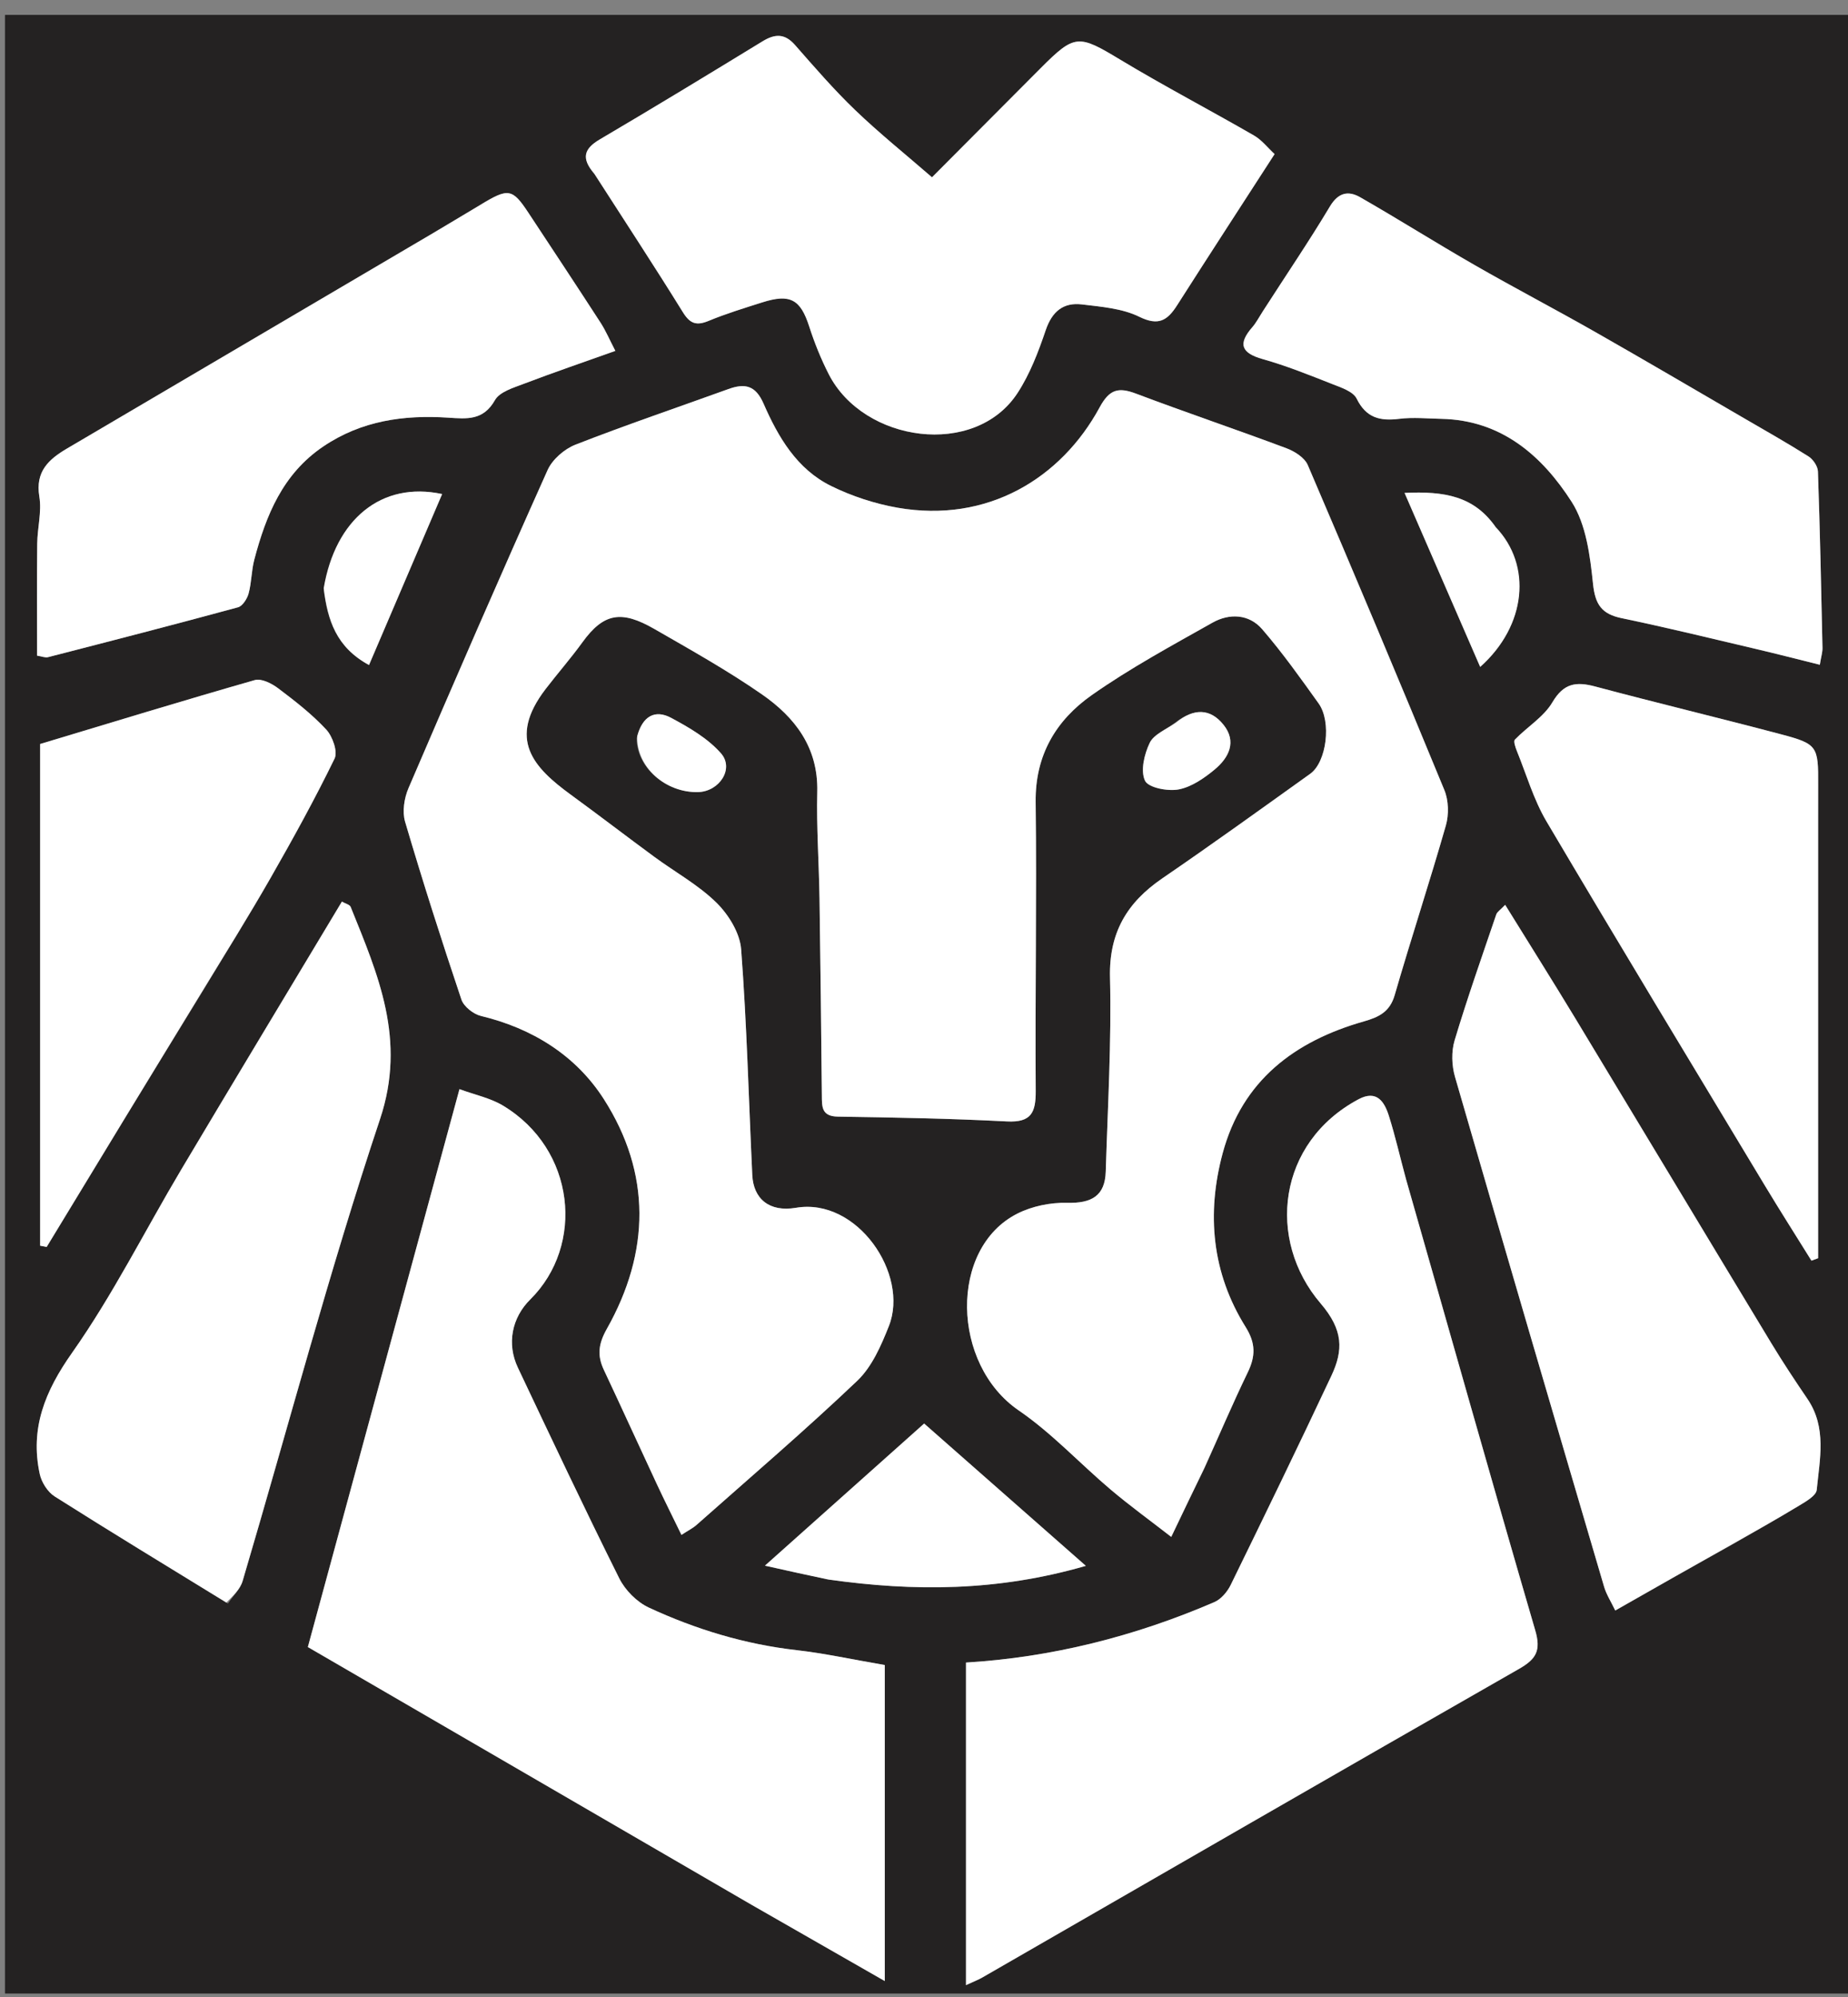 <svg width="125" height="135" viewBox="0 0 125 135" fill="none" xmlns="http://www.w3.org/2000/svg">
<rect x="0" y="0" width="125" height="135" fill="#808080" stroke="none"/>
<g clip-path="url(#clip0_72_4)">
<path d="M0.337 50.534C0.337 33.912 0.337 17.459 0.337 1.006C42.004 1.006 83.67 1.006 125.337 1.006C125.337 45.705 125.337 90.404 125.337 135.103C83.67 135.103 42.004 135.103 0.337 135.103C0.337 106.969 0.337 78.836 0.337 50.534ZM81.508 99.172C82.464 97.04 83.376 94.886 84.394 92.785C84.929 91.683 84.946 90.813 84.253 89.704C81.972 86.053 81.599 82.049 82.704 77.953C84.026 73.053 87.556 70.386 92.245 69.051C93.253 68.764 94.006 68.416 94.338 67.27C95.449 63.433 96.701 59.637 97.801 55.797C98.01 55.065 97.987 54.113 97.7 53.415C94.675 46.067 91.591 38.742 88.459 31.438C88.244 30.938 87.57 30.51 87.014 30.302C83.638 29.038 80.221 27.886 76.849 26.613C75.658 26.164 75.049 26.302 74.382 27.535C71.777 32.343 66.781 35.386 60.709 34.322C59.168 34.051 57.616 33.543 56.213 32.852C53.902 31.714 52.635 29.547 51.647 27.285C51.105 26.043 50.379 25.901 49.271 26.302C45.82 27.548 42.342 28.726 38.926 30.06C38.175 30.353 37.361 31.059 37.037 31.781C33.837 38.919 30.716 46.093 27.63 53.282C27.341 53.955 27.199 54.867 27.4 55.547C28.59 59.579 29.87 63.586 31.21 67.57C31.369 68.045 32.018 68.557 32.53 68.679C36.016 69.517 38.95 71.352 40.836 74.29C44.063 79.32 43.974 84.647 41.047 89.834C40.476 90.845 40.383 91.624 40.846 92.608C42.053 95.17 43.224 97.75 44.423 100.316C44.953 101.452 45.517 102.573 46.094 103.761C46.559 103.458 46.865 103.308 47.111 103.09C50.755 99.863 54.458 96.697 57.984 93.345C58.978 92.4 59.602 90.964 60.124 89.646C61.513 86.14 57.984 80.943 53.841 81.648C52.019 81.959 50.961 81.026 50.885 79.437C50.643 74.349 50.517 69.252 50.132 64.175C50.048 63.072 49.279 61.825 48.457 61.019C47.229 59.815 45.664 58.957 44.261 57.926C42.375 56.541 40.519 55.115 38.628 53.737C36.078 51.88 34.298 49.98 36.906 46.579C37.721 45.516 38.608 44.508 39.392 43.424C40.842 41.419 42.048 41.246 44.26 42.518C46.721 43.934 49.211 45.324 51.538 46.94C53.771 48.491 55.352 50.531 55.28 53.521C55.222 55.922 55.395 58.328 55.432 60.733C55.499 65.166 55.545 69.6 55.59 74.034C55.598 74.797 55.553 75.468 56.673 75.486C60.486 75.544 64.301 75.612 68.109 75.81C69.754 75.895 70.066 75.21 70.056 73.746C70.012 67.234 70.13 60.721 70.052 54.209C70.014 51.043 71.439 48.684 73.844 46.993C76.436 45.171 79.247 43.651 82.015 42.092C83.161 41.447 84.487 41.506 85.376 42.537C86.748 44.127 87.973 45.848 89.196 47.559C90.077 48.792 89.733 51.516 88.625 52.309C85.303 54.687 81.987 57.075 78.616 59.381C76.229 61.014 75.009 63.048 75.081 66.078C75.186 70.449 74.927 74.829 74.793 79.204C74.742 80.835 73.85 81.355 72.179 81.312C71.058 81.284 69.813 81.538 68.814 82.042C64.173 84.387 64.355 92.232 68.903 95.344C71.152 96.883 73.044 98.939 75.14 100.71C76.426 101.796 77.793 102.786 79.224 103.897C80.034 102.204 80.707 100.798 81.508 99.172ZM50.927 128.816C53.844 130.486 56.761 132.155 59.847 133.922C59.847 126.465 59.847 119.387 59.847 112.558C57.559 112.165 55.74 111.763 53.899 111.554C50.393 111.158 47.066 110.149 43.891 108.677C43.082 108.302 42.288 107.503 41.887 106.699C39.533 101.984 37.284 97.217 35.028 92.453C34.267 90.844 34.619 89.082 35.866 87.847C39.572 84.18 38.932 77.686 34.017 74.737C33.167 74.227 32.136 74.017 31.079 73.628C27.611 86.381 24.213 98.878 20.823 111.343C30.951 117.224 40.83 122.96 50.927 128.816ZM95.061 79.605C94.695 78.212 94.379 76.803 93.944 75.431C93.643 74.479 93.125 73.655 91.894 74.311C86.422 77.226 85.633 83.798 89.33 88.116C90.872 89.917 90.868 91.275 90.054 93.008C87.83 97.743 85.543 102.449 83.243 107.148C83.016 107.609 82.595 108.108 82.141 108.304C76.737 110.635 71.103 112.043 65.339 112.391C65.339 119.572 65.339 126.783 65.339 134.198C65.931 133.924 66.185 133.83 66.417 133.697C78.523 126.731 90.618 119.745 102.747 112.819C103.917 112.151 104.245 111.58 103.843 110.207C100.891 100.109 98.044 89.981 95.061 79.605ZM40.251 11.831C42.238 14.918 44.257 17.985 46.19 21.105C46.681 21.898 47.115 22.03 47.944 21.687C49.115 21.202 50.335 20.832 51.545 20.446C53.452 19.837 54.145 20.239 54.735 22.07C55.09 23.173 55.529 24.263 56.056 25.295C58.417 29.916 65.951 30.977 68.829 26.566C69.667 25.282 70.236 23.787 70.732 22.323C71.162 21.055 71.926 20.427 73.187 20.58C74.501 20.739 75.91 20.847 77.062 21.414C78.367 22.056 78.967 21.66 79.621 20.636C81.775 17.26 83.961 13.904 86.214 10.417C85.756 9.996 85.353 9.467 84.822 9.161C81.822 7.431 78.748 5.825 75.782 4.039C72.947 2.331 72.711 2.284 70.392 4.608C67.899 7.106 65.409 9.609 63.041 11.986C61.239 10.423 59.475 9.007 57.85 7.448C56.409 6.066 55.096 4.546 53.776 3.043C53.078 2.248 52.416 2.282 51.578 2.794C47.925 5.024 44.268 7.249 40.579 9.419C39.511 10.047 39.283 10.683 40.251 11.831ZM117.084 104.461C118.625 103.571 120.178 102.7 121.7 101.778C122.157 101.501 122.846 101.111 122.884 100.72C123.086 98.645 123.578 96.51 122.258 94.57C121.414 93.33 120.585 92.078 119.808 90.795C115.38 83.48 110.978 76.15 106.551 68.835C105.014 66.297 103.431 63.787 101.811 61.169C101.494 61.504 101.27 61.636 101.207 61.822C100.244 64.652 99.249 67.473 98.39 70.335C98.164 71.089 98.194 72.026 98.415 72.79C101.743 84.291 105.119 95.778 108.501 107.263C108.657 107.796 108.975 108.282 109.257 108.872C111.929 107.352 114.391 105.952 117.084 104.461ZM15.416 108.4C15.755 107.896 16.245 107.437 16.41 106.882C19.495 96.466 22.268 85.948 25.706 75.652C27.502 70.273 25.577 65.913 23.719 61.308C23.656 61.151 23.364 61.088 23.126 60.951C19.474 67.035 15.841 73.051 12.245 79.089C9.791 83.212 7.633 87.539 4.878 91.447C3.041 94.05 2.023 96.556 2.688 99.644C2.809 100.205 3.223 100.861 3.698 101.162C7.507 103.574 11.362 105.911 15.416 108.4ZM85.359 21.146C85.145 21.47 84.965 21.823 84.713 22.112C83.716 23.254 83.956 23.867 85.424 24.28C87.017 24.728 88.562 25.352 90.105 25.959C90.709 26.197 91.525 26.461 91.766 26.95C92.414 28.262 93.353 28.473 94.651 28.313C95.589 28.198 96.555 28.295 97.509 28.315C101.569 28.404 104.309 30.811 106.306 33.922C107.292 35.459 107.555 37.572 107.752 39.465C107.899 40.875 108.34 41.51 109.697 41.791C112.734 42.422 115.749 43.161 118.769 43.87C120.189 44.203 121.601 44.569 123.094 44.939C123.191 44.35 123.28 44.078 123.274 43.808C123.188 39.828 123.105 35.848 122.966 31.869C122.954 31.517 122.638 31.051 122.327 30.854C120.857 29.927 119.342 29.071 117.839 28.198C114.525 26.273 111.221 24.33 107.889 22.436C105.193 20.903 102.442 19.466 99.752 17.923C97.148 16.43 94.608 14.826 92.003 13.335C91.211 12.881 90.527 13.001 89.956 13.957C88.538 16.325 86.983 18.611 85.359 21.146ZM32.338 13.934C31.301 14.556 30.268 15.186 29.226 15.799C20.999 20.64 12.77 25.477 4.542 30.316C3.304 31.044 2.377 31.864 2.661 33.571C2.832 34.595 2.529 35.691 2.517 36.755C2.489 39.265 2.508 41.775 2.508 44.323C2.826 44.371 3.057 44.475 3.25 44.425C7.538 43.322 11.826 42.217 16.099 41.055C16.408 40.97 16.72 40.477 16.817 40.116C17.018 39.373 17.005 38.573 17.202 37.829C17.996 34.824 19.126 32.035 21.866 30.183C24.453 28.435 27.319 28.038 30.323 28.235C31.581 28.318 32.693 28.439 33.478 27.05C33.795 26.489 34.727 26.213 35.431 25.945C37.431 25.183 39.458 24.492 41.623 23.72C41.229 22.962 40.973 22.356 40.621 21.813C39.016 19.336 37.386 16.875 35.76 14.411C34.649 12.727 34.392 12.682 32.338 13.934ZM122.979 55.088C122.979 54.414 122.977 53.741 122.981 53.068C122.997 50.442 122.937 50.292 120.466 49.638C116.287 48.532 112.082 47.525 107.906 46.41C106.617 46.066 105.774 46.172 105.006 47.475C104.421 48.467 103.3 49.137 102.468 49.999C102.358 50.113 102.508 50.535 102.609 50.786C103.253 52.376 103.739 54.062 104.603 55.524C109.472 63.757 114.43 71.938 119.368 80.131C120.398 81.842 121.473 83.526 122.527 85.222C122.678 85.167 122.828 85.111 122.979 85.056C122.979 75.178 122.979 65.3 122.979 55.088ZM13.679 67.059C15.227 64.486 16.821 61.938 18.312 59.332C19.825 56.688 21.298 54.017 22.631 51.281C22.86 50.811 22.493 49.777 22.065 49.317C21.096 48.275 19.951 47.386 18.809 46.525C18.377 46.2 17.679 45.848 17.236 45.975C12.396 47.357 7.582 48.832 2.715 50.295C2.715 61.675 2.715 72.944 2.715 84.213C2.862 84.24 3.009 84.268 3.157 84.295C6.609 78.611 10.061 72.927 13.679 67.059ZM56.156 106.79C61.844 107.599 67.486 107.58 73.446 105.854C69.663 102.526 66.119 99.408 62.51 96.234C58.95 99.409 55.448 102.534 51.74 105.841C53.296 106.188 54.58 106.475 56.156 106.79ZM21.9 39.901C22.163 41.913 22.729 43.747 24.96 44.957C26.633 41.049 28.254 37.26 29.907 33.398C25.798 32.519 22.682 35.104 21.9 39.901ZM101.077 35.57C99.711 33.539 97.699 33.191 95.005 33.321C96.763 37.364 98.412 41.158 100.121 45.086C103.265 42.279 103.629 38.207 101.077 35.57ZM43.069 49.897C43.046 51.862 45.02 53.599 47.216 53.547C48.657 53.512 49.679 51.965 48.769 50.928C47.881 49.915 46.61 49.179 45.396 48.528C44.304 47.943 43.454 48.411 43.069 49.897ZM79.438 48.887C78.861 49.323 78.043 49.643 77.765 50.223C77.4 50.985 77.132 52.106 77.449 52.777C77.672 53.251 78.987 53.506 79.722 53.367C80.593 53.203 81.447 52.612 82.158 52.023C83.116 51.228 83.682 50.14 82.754 48.989C81.871 47.894 80.765 47.852 79.438 48.887Z" fill="#242222"/>
<path d="M81.444 99.282C80.707 100.798 80.035 102.204 79.224 103.897C77.794 102.786 76.426 101.796 75.14 100.71C73.044 98.939 71.152 96.883 68.903 95.344C64.355 92.232 64.173 84.387 68.814 82.042C69.813 81.538 71.058 81.284 72.179 81.312C73.85 81.355 74.742 80.835 74.793 79.204C74.927 74.829 75.186 70.449 75.081 66.078C75.009 63.048 76.229 61.014 78.616 59.381C81.987 57.075 85.303 54.687 88.625 52.309C89.733 51.516 90.077 48.792 89.196 47.559C87.973 45.848 86.748 44.127 85.376 42.537C84.487 41.506 83.161 41.447 82.015 42.092C79.247 43.651 76.436 45.171 73.844 46.993C71.439 48.684 70.014 51.043 70.052 54.209C70.13 60.721 70.012 67.234 70.056 73.746C70.066 75.21 69.755 75.895 68.109 75.81C64.301 75.612 60.486 75.544 56.673 75.485C55.553 75.468 55.598 74.797 55.59 74.034C55.545 69.6 55.499 65.166 55.432 60.733C55.395 58.328 55.222 55.922 55.28 53.521C55.352 50.531 53.771 48.491 51.539 46.94C49.211 45.324 46.721 43.934 44.26 42.518C42.048 41.246 40.842 41.419 39.392 43.424C38.608 44.508 37.721 45.516 36.906 46.579C34.298 49.979 36.078 51.88 38.628 53.737C40.519 55.115 42.375 56.541 44.261 57.926C45.664 58.957 47.229 59.815 48.457 61.019C49.279 61.825 50.048 63.072 50.132 64.175C50.517 69.252 50.643 74.349 50.885 79.437C50.961 81.026 52.019 81.959 53.842 81.648C57.984 80.943 61.513 86.14 60.124 89.646C59.602 90.964 58.978 92.4 57.984 93.345C54.458 96.697 50.755 99.863 47.111 103.09C46.865 103.308 46.559 103.458 46.094 103.761C45.517 102.573 44.953 101.452 44.423 100.316C43.224 97.75 42.053 95.17 40.846 92.608C40.383 91.624 40.476 90.845 41.047 89.833C43.974 84.647 44.063 79.32 40.836 74.29C38.95 71.352 36.016 69.517 32.53 68.679C32.018 68.556 31.369 68.045 31.21 67.57C29.87 63.586 28.59 59.579 27.4 55.547C27.2 54.867 27.341 53.955 27.63 53.282C30.716 46.093 33.837 38.919 37.038 31.781C37.361 31.059 38.175 30.353 38.926 30.06C42.342 28.726 45.82 27.548 49.271 26.301C50.379 25.901 51.105 26.043 51.647 27.285C52.635 29.546 53.902 31.714 56.213 32.852C57.617 33.543 59.168 34.051 60.709 34.322C66.781 35.386 71.778 32.343 74.382 27.535C75.05 26.302 75.658 26.164 76.849 26.613C80.221 27.886 83.638 29.038 87.014 30.302C87.57 30.51 88.245 30.938 88.459 31.438C91.591 38.742 94.675 46.067 97.7 53.415C97.987 54.113 98.01 55.065 97.801 55.797C96.701 59.637 95.449 63.433 94.338 67.27C94.006 68.416 93.253 68.764 92.245 69.051C87.556 70.386 84.026 73.053 82.704 77.953C81.599 82.049 81.972 86.053 84.253 89.704C84.946 90.812 84.929 91.683 84.394 92.785C83.376 94.886 82.464 97.04 81.444 99.282Z" fill="white"/>
<path d="M50.818 128.756C40.83 122.96 30.951 117.224 20.823 111.343C24.213 98.878 27.611 86.382 31.079 73.628C32.136 74.017 33.167 74.227 34.017 74.737C38.932 77.686 39.572 84.18 35.866 87.847C34.619 89.082 34.267 90.844 35.029 92.453C37.284 97.217 39.533 101.984 41.887 106.699C42.288 107.503 43.082 108.302 43.892 108.677C47.066 110.149 50.393 111.158 53.899 111.555C55.74 111.763 57.559 112.165 59.847 112.558C59.847 119.387 59.847 126.465 59.847 133.922C56.761 132.156 53.844 130.486 50.818 128.756Z" fill="white"/>
<path d="M95.112 79.734C98.044 89.981 100.891 100.109 103.843 110.207C104.245 111.58 103.917 112.151 102.747 112.819C90.618 119.745 78.523 126.731 66.417 133.697C66.185 133.83 65.931 133.924 65.339 134.198C65.339 126.783 65.339 119.572 65.339 112.391C71.103 112.043 76.737 110.635 82.141 108.304C82.595 108.108 83.017 107.609 83.243 107.148C85.543 102.449 87.83 97.743 90.054 93.008C90.868 91.275 90.872 89.917 89.33 88.116C85.633 83.798 86.422 77.226 91.894 74.311C93.125 73.655 93.643 74.479 93.944 75.431C94.379 76.803 94.695 78.212 95.112 79.734Z" fill="white"/>
<path d="M40.19 11.727C39.284 10.684 39.511 10.047 40.579 9.419C44.268 7.249 47.926 5.024 51.578 2.794C52.416 2.282 53.078 2.248 53.776 3.043C55.096 4.546 56.409 6.066 57.85 7.448C59.475 9.007 61.239 10.423 63.041 11.986C65.409 9.609 67.899 7.106 70.392 4.608C72.711 2.284 72.947 2.331 75.782 4.039C78.748 5.825 81.822 7.431 84.822 9.161C85.353 9.467 85.756 9.996 86.214 10.417C83.961 13.904 81.775 17.26 79.621 20.636C78.967 21.66 78.367 22.056 77.062 21.414C75.91 20.847 74.501 20.739 73.187 20.58C71.926 20.427 71.162 21.055 70.732 22.323C70.236 23.787 69.667 25.282 68.829 26.566C65.951 30.977 58.417 29.916 56.056 25.295C55.53 24.263 55.09 23.173 54.735 22.07C54.145 20.239 53.452 19.837 51.545 20.446C50.335 20.832 49.115 21.202 47.944 21.687C47.115 22.03 46.681 21.898 46.19 21.105C44.257 17.985 42.238 14.918 40.19 11.727Z" fill="white"/>
<path d="M116.968 104.507C114.391 105.952 111.929 107.352 109.257 108.872C108.975 108.282 108.658 107.796 108.501 107.263C105.119 95.778 101.743 84.291 98.415 72.79C98.194 72.027 98.164 71.089 98.39 70.335C99.249 67.473 100.244 64.652 101.207 61.823C101.27 61.636 101.494 61.505 101.811 61.169C103.431 63.787 105.014 66.297 106.551 68.835C110.978 76.15 115.38 83.48 119.808 90.795C120.585 92.078 121.414 93.33 122.258 94.57C123.578 96.51 123.086 98.645 122.884 100.72C122.846 101.111 122.157 101.501 121.7 101.778C120.178 102.7 118.625 103.571 116.968 104.507Z" fill="white"/>
<path d="M15.31 108.335C11.362 105.911 7.507 103.574 3.698 101.162C3.223 100.861 2.809 100.205 2.688 99.644C2.023 96.556 3.041 94.05 4.878 91.447C7.633 87.539 9.791 83.212 12.245 79.089C15.841 73.051 19.474 67.035 23.126 60.951C23.364 61.088 23.656 61.152 23.719 61.308C25.577 65.913 27.502 70.273 25.706 75.652C22.268 85.948 19.494 96.466 16.41 106.882C16.245 107.437 15.755 107.896 15.31 108.335Z" fill="white"/>
<path d="M85.421 21.038C86.983 18.611 88.538 16.325 89.956 13.957C90.527 13.002 91.211 12.881 92.004 13.335C94.608 14.826 97.148 16.43 99.752 17.923C102.442 19.466 105.193 20.903 107.889 22.436C111.221 24.33 114.525 26.273 117.839 28.198C119.342 29.071 120.857 29.927 122.327 30.854C122.638 31.051 122.954 31.517 122.966 31.869C123.105 35.848 123.188 39.828 123.274 43.809C123.28 44.078 123.191 44.35 123.094 44.939C121.601 44.569 120.189 44.203 118.769 43.87C115.749 43.161 112.734 42.422 109.697 41.791C108.34 41.51 107.899 40.875 107.752 39.465C107.555 37.572 107.292 35.459 106.306 33.922C104.309 30.811 101.569 28.404 97.509 28.315C96.555 28.295 95.589 28.198 94.651 28.313C93.353 28.473 92.414 28.262 91.766 26.95C91.525 26.461 90.71 26.197 90.105 25.959C88.563 25.352 87.017 24.728 85.424 24.28C83.956 23.867 83.716 23.254 84.713 22.112C84.965 21.823 85.145 21.47 85.421 21.038Z" fill="white"/>
<path d="M32.452 13.876C34.392 12.682 34.649 12.727 35.76 14.411C37.386 16.875 39.016 19.336 40.621 21.813C40.973 22.356 41.229 22.962 41.623 23.72C39.458 24.492 37.431 25.183 35.431 25.945C34.727 26.213 33.795 26.489 33.478 27.05C32.693 28.439 31.581 28.318 30.323 28.235C27.319 28.037 24.453 28.435 21.866 30.183C19.126 32.035 17.996 34.824 17.202 37.829C17.005 38.573 17.018 39.373 16.817 40.116C16.72 40.477 16.408 40.97 16.099 41.054C11.826 42.217 7.538 43.322 3.25 44.425C3.057 44.475 2.826 44.371 2.508 44.323C2.508 41.775 2.489 39.265 2.517 36.755C2.529 35.691 2.832 34.595 2.661 33.571C2.377 31.864 3.304 31.044 4.542 30.316C12.77 25.477 20.999 20.64 29.226 15.799C30.268 15.186 31.301 14.556 32.452 13.876Z" fill="white"/>
<path d="M122.979 55.255C122.979 65.3 122.979 75.178 122.979 85.056C122.829 85.112 122.678 85.167 122.528 85.222C121.473 83.526 120.399 81.842 119.368 80.131C114.43 71.938 109.472 63.757 104.603 55.524C103.739 54.062 103.253 52.376 102.609 50.786C102.508 50.535 102.358 50.113 102.468 49.999C103.3 49.137 104.421 48.467 105.006 47.475C105.774 46.172 106.617 46.067 107.906 46.41C112.083 47.525 116.287 48.532 120.466 49.638C122.937 50.292 122.997 50.442 122.981 53.068C122.977 53.741 122.979 54.414 122.979 55.255Z" fill="white"/>
<path d="M13.596 67.151C10.061 72.927 6.609 78.611 3.157 84.295C3.009 84.268 2.862 84.241 2.715 84.213C2.715 72.944 2.715 61.675 2.715 50.295C7.582 48.832 12.396 47.357 17.236 45.975C17.679 45.848 18.377 46.2 18.809 46.526C19.951 47.386 21.096 48.275 22.065 49.317C22.493 49.777 22.86 50.811 22.631 51.281C21.298 54.017 19.825 56.688 18.312 59.332C16.821 61.938 15.227 64.486 13.596 67.151Z" fill="white"/>
<path d="M56.009 106.776C54.58 106.475 53.296 106.188 51.74 105.841C55.448 102.534 58.95 99.409 62.51 96.234C66.119 99.408 69.663 102.526 73.447 105.854C67.486 107.58 61.844 107.599 56.009 106.776Z" fill="white"/>
<path d="M21.896 39.758C22.682 35.104 25.798 32.519 29.907 33.398C28.254 37.26 26.633 41.049 24.96 44.957C22.729 43.747 22.163 41.913 21.896 39.758Z" fill="white"/>
<path d="M101.18 35.642C103.629 38.207 103.265 42.279 100.121 45.086C98.413 41.158 96.763 37.364 95.005 33.321C97.699 33.191 99.711 33.539 101.18 35.642Z" fill="white"/>
<path d="M43.099 49.776C43.454 48.411 44.304 47.943 45.396 48.528C46.61 49.179 47.881 49.915 48.769 50.928C49.679 51.965 48.657 53.512 47.216 53.547C45.02 53.599 43.047 51.862 43.099 49.776Z" fill="white"/>
<path d="M79.556 48.841C80.765 47.852 81.871 47.894 82.754 48.989C83.682 50.14 83.116 51.228 82.158 52.023C81.447 52.612 80.593 53.203 79.722 53.367C78.987 53.506 77.672 53.251 77.449 52.777C77.132 52.106 77.4 50.985 77.765 50.223C78.043 49.643 78.861 49.323 79.556 48.841Z" fill="white"/>
</g>
<defs>
<clipPath id="clip0_72_4">
<rect width="125" height="134.097" fill="white" transform="translate(0 0.669)"/>
</clipPath>
</defs>
</svg>
